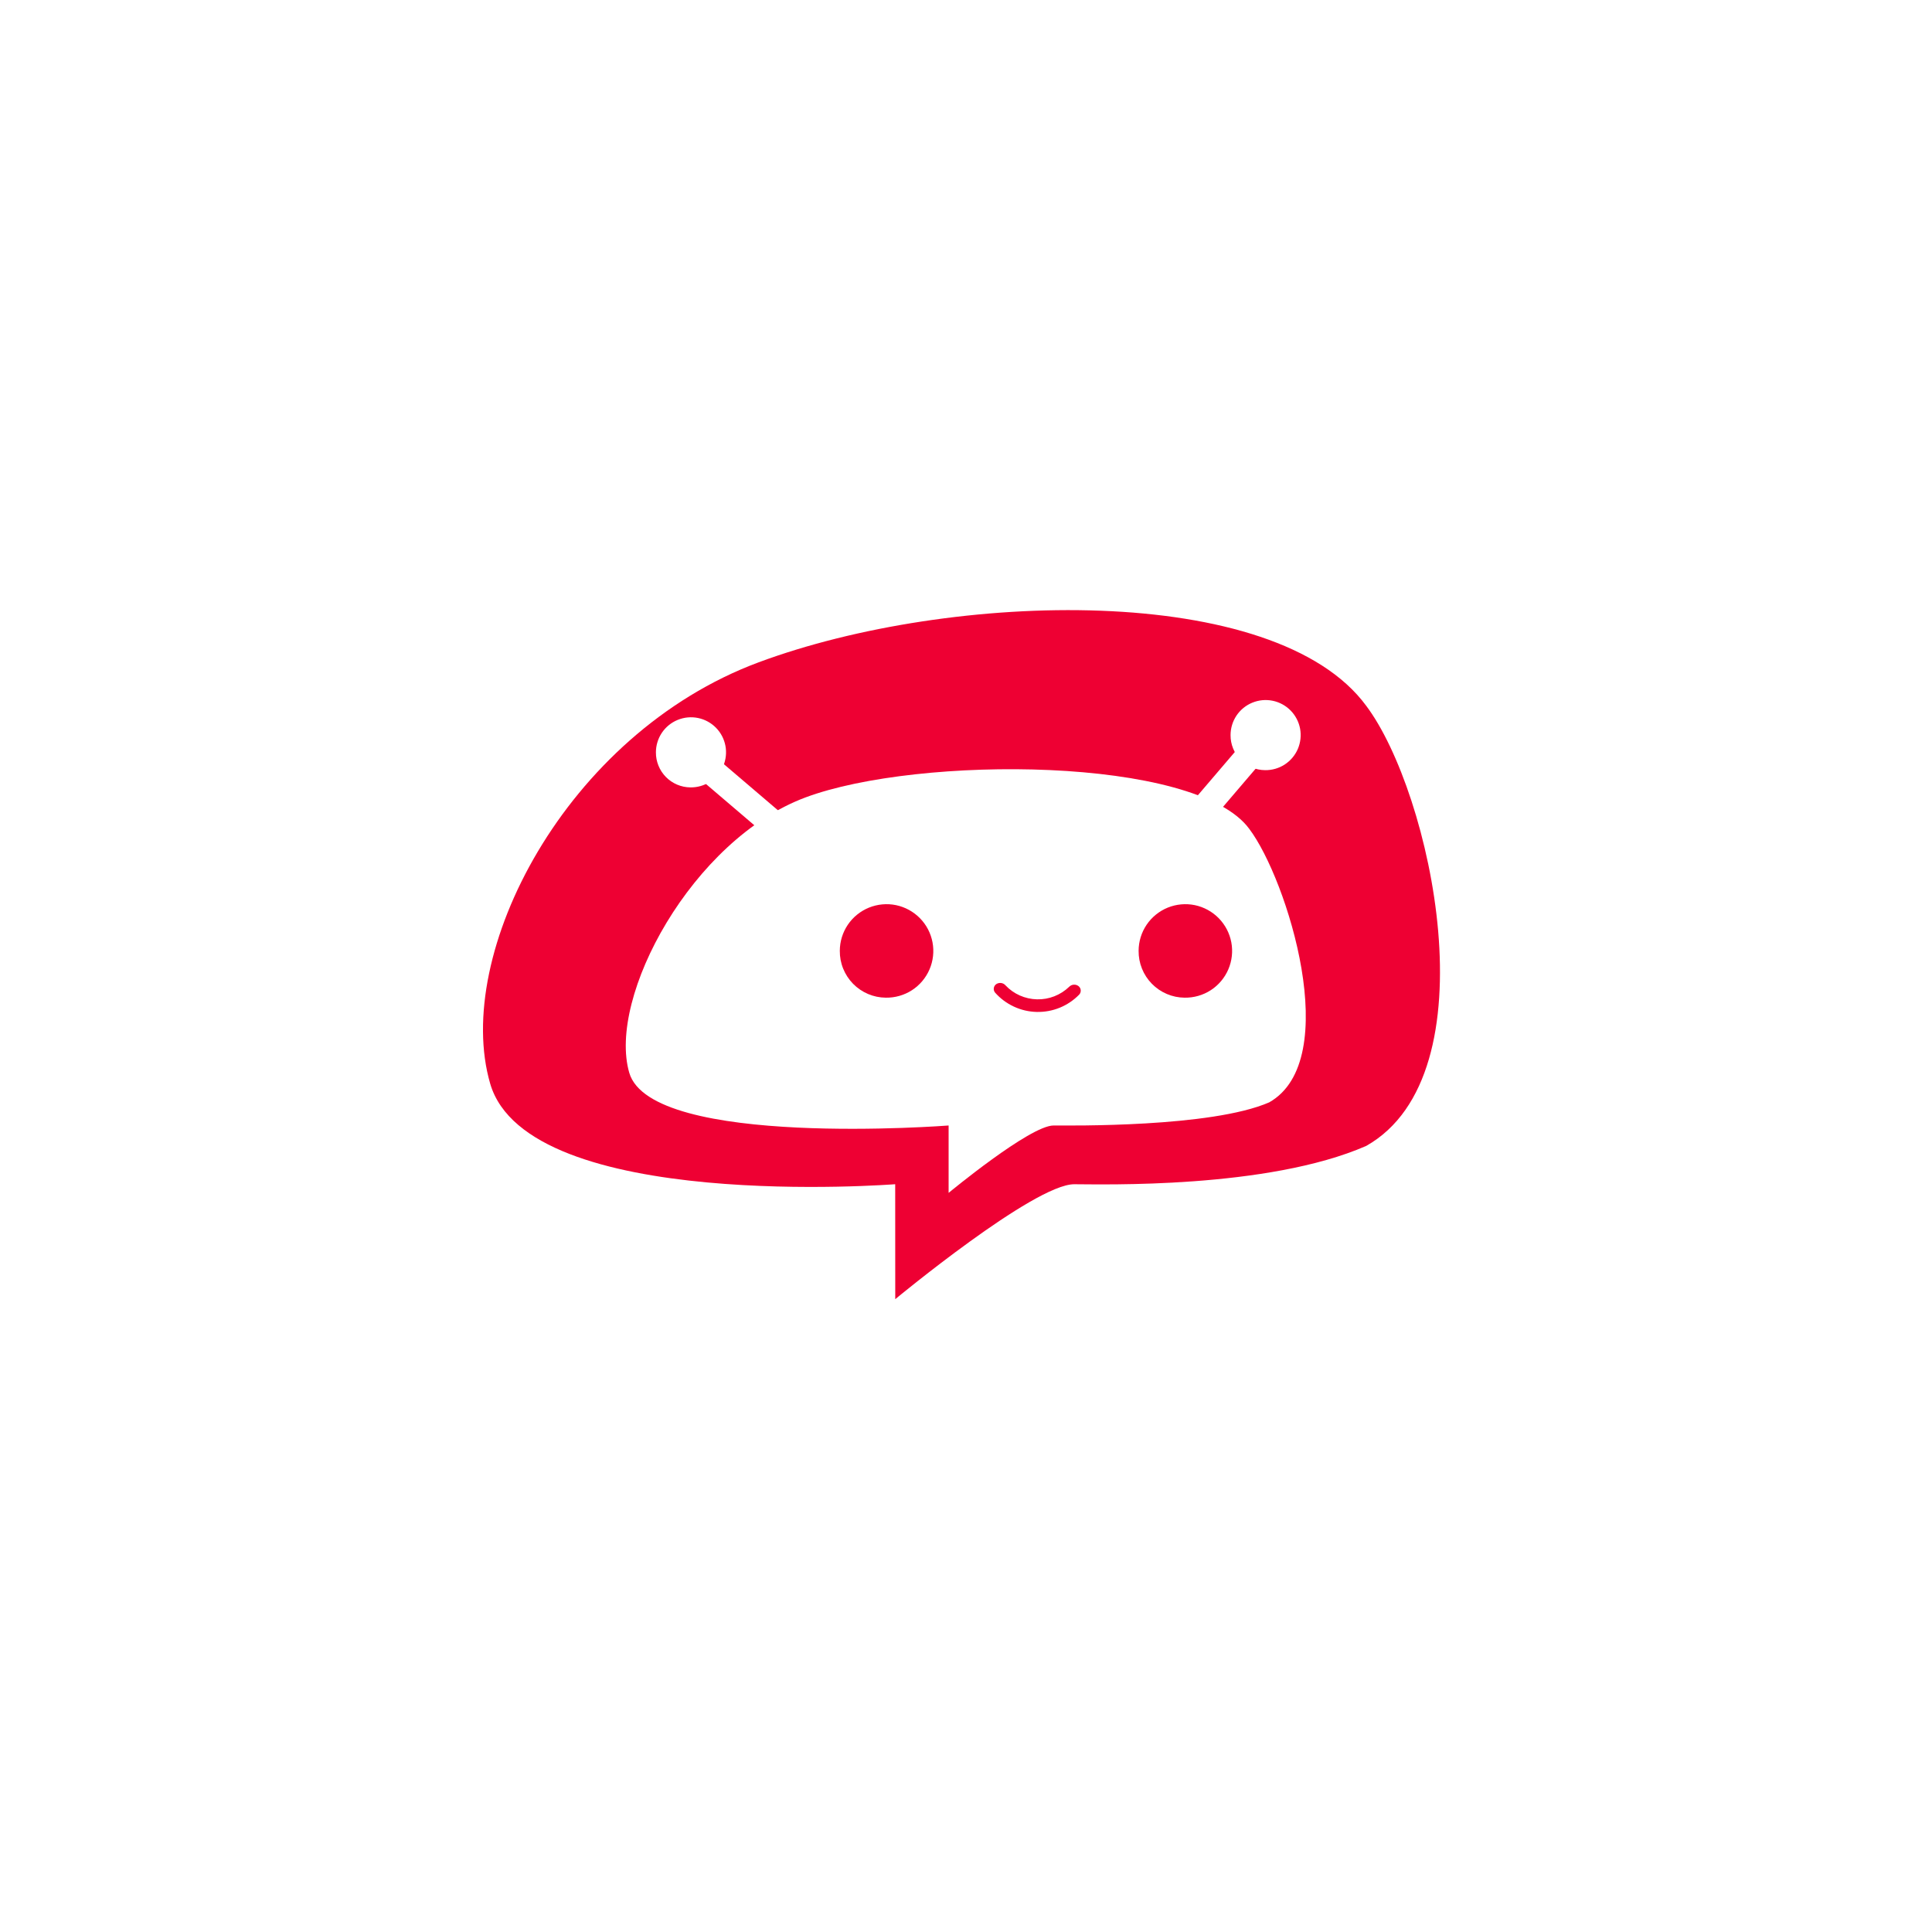 <svg width="76" height="76" viewBox="0 0 76 76" fill="none" xmlns="http://www.w3.org/2000/svg">
<g filter="url(#filter0_d_333_1343)">
<path d="M38 10C43.142 10 48.169 11.525 52.445 14.382C56.721 17.239 60.053 21.299 62.021 26.05C63.989 30.801 64.504 36.029 63.5 41.072C62.497 46.116 60.021 50.749 56.385 54.385C52.749 58.021 48.116 60.497 43.072 61.5C38.029 62.504 32.801 61.989 28.05 60.021C23.299 58.053 19.239 54.721 16.382 50.445C13.525 46.169 12 41.142 12 36C12 29.104 14.739 22.491 19.615 17.615C24.491 12.739 31.104 10 38 10Z" fill="white"/>
</g>
<mask id="mask0_333_1343" style="mask-type:luminance" maskUnits="userSpaceOnUse" x="28" y="26" width="20" height="20">
<path d="M28 26V46H48V26H28Z" fill="white"/>
</mask>
<g mask="url(#mask0_333_1343)">
<path d="M38.85 26.846V45.153C38.85 45.377 38.761 45.593 38.602 45.752C38.443 45.911 38.227 46 38.002 46C37.778 46 37.562 45.911 37.403 45.752C37.244 45.593 37.155 45.377 37.155 45.153V26.846C37.155 26.622 37.244 26.406 37.403 26.247C37.562 26.088 37.778 25.999 38.002 25.999C38.227 25.999 38.443 26.088 38.602 26.247C38.761 26.406 38.85 26.622 38.85 26.846Z" fill="#EE0033"/>
<path d="M46.012 34.009C46.012 34.12 45.991 34.231 45.948 34.334C45.906 34.437 45.843 34.53 45.765 34.609C45.605 34.767 45.389 34.855 45.165 34.855C44.94 34.855 44.725 34.767 44.565 34.609L38.002 28.033L31.439 34.609C31.278 34.76 31.065 34.842 30.845 34.838C30.624 34.834 30.414 34.745 30.258 34.59C30.103 34.434 30.014 34.224 30.01 34.003C30.006 33.783 30.088 33.57 30.239 33.409L37.402 26.246C37.562 26.088 37.777 26 38.002 26C38.226 26 38.442 26.088 38.602 26.246L45.765 33.409C45.843 33.488 45.906 33.581 45.948 33.684C45.991 33.788 46.012 33.898 46.012 34.009Z" fill="#EE0033"/>
</g>
<g clip-path="url(#clip0_333_1343)">
<path d="M35.215 46.584C35.215 46.584 20.765 47.714 19.283 42.629C17.801 37.544 22.247 28.879 29.843 26.054C37.439 23.229 50.165 22.896 53.743 27.764C56.294 31.154 58.743 42.253 53.743 45.078C49.853 46.778 43.327 46.585 42.257 46.585C40.673 46.585 35.217 51.106 35.217 51.106L35.215 46.584Z" fill="#EE0033"/>
<path d="M37.316 44.274C37.316 44.274 25.623 45.183 24.754 42.201C23.885 39.219 27.236 33.024 31.691 31.367C36.146 29.71 47.043 29.748 49.141 32.603C50.641 34.591 52.863 41.703 49.927 43.364C47.645 44.358 42.072 44.274 41.445 44.274C40.516 44.274 37.316 46.925 37.316 46.925V44.274Z" fill="white"/>
<path d="M27.158 30.974C27.432 30.978 27.701 30.901 27.931 30.753C28.16 30.604 28.341 30.39 28.449 30.139C28.556 29.887 28.587 29.609 28.537 29.34C28.486 29.071 28.357 28.823 28.165 28.628C27.973 28.433 27.727 28.299 27.459 28.244C27.191 28.189 26.912 28.215 26.659 28.319C26.406 28.422 26.189 28.599 26.036 28.826C25.884 29.053 25.802 29.321 25.802 29.595C25.799 29.957 25.941 30.306 26.195 30.565C26.449 30.823 26.796 30.971 27.158 30.974Z" fill="white"/>
<path d="M49.763 30.296C50.037 30.3 50.306 30.224 50.536 30.075C50.765 29.926 50.946 29.712 51.054 29.461C51.161 29.209 51.192 28.931 51.142 28.662C51.091 28.393 50.961 28.145 50.77 27.95C50.578 27.755 50.332 27.621 50.064 27.566C49.796 27.511 49.517 27.537 49.264 27.641C49.011 27.744 48.794 27.921 48.641 28.148C48.489 28.376 48.407 28.643 48.407 28.917C48.404 29.279 48.545 29.628 48.8 29.887C49.054 30.146 49.401 30.293 49.763 30.296Z" fill="white"/>
<path d="M31.958 33.031L27.569 29.287L26.9 30.098L31.289 33.842L31.958 33.031Z" fill="white"/>
<path d="M46.173 34.008L49.932 29.608L49.146 28.913L45.387 33.313L46.173 34.008Z" fill="white"/>
<path d="M34.844 39.246C35.209 39.252 35.567 39.15 35.874 38.952C36.18 38.754 36.421 38.469 36.565 38.133C36.709 37.798 36.75 37.428 36.683 37.069C36.616 36.711 36.444 36.38 36.188 36.12C35.932 35.859 35.605 35.681 35.248 35.606C34.891 35.533 34.52 35.567 34.182 35.704C33.844 35.842 33.554 36.077 33.35 36.379C33.146 36.682 33.037 37.038 33.036 37.403C33.034 37.643 33.078 37.881 33.168 38.103C33.258 38.326 33.39 38.528 33.558 38.7C33.726 38.871 33.926 39.007 34.147 39.101C34.367 39.195 34.604 39.244 34.844 39.246Z" fill="#EE0033"/>
<path d="M46.598 39.246C46.963 39.252 47.321 39.15 47.628 38.952C47.934 38.754 48.175 38.469 48.319 38.133C48.463 37.798 48.504 37.428 48.437 37.069C48.37 36.711 48.197 36.38 47.942 36.12C47.686 35.859 47.359 35.681 47.002 35.606C46.645 35.533 46.273 35.567 45.935 35.704C45.598 35.842 45.308 36.077 45.104 36.379C44.9 36.682 44.791 37.038 44.79 37.403C44.788 37.643 44.832 37.881 44.922 38.103C45.011 38.326 45.144 38.528 45.312 38.7C45.48 38.871 45.68 39.007 45.901 39.101C46.121 39.195 46.358 39.244 46.598 39.246Z" fill="#EE0033"/>
<path d="M42.42 38.786C42.446 38.805 42.468 38.829 42.484 38.857C42.5 38.885 42.51 38.916 42.513 38.948C42.516 38.98 42.512 39.012 42.502 39.043C42.492 39.073 42.475 39.101 42.453 39.125C42.236 39.347 41.976 39.523 41.689 39.64C41.401 39.758 41.093 39.814 40.782 39.807C40.472 39.8 40.166 39.729 39.885 39.598C39.603 39.468 39.351 39.28 39.145 39.048C39.124 39.023 39.109 38.995 39.1 38.964C39.091 38.933 39.089 38.901 39.094 38.869C39.098 38.837 39.109 38.806 39.127 38.779C39.144 38.752 39.166 38.729 39.193 38.711C39.249 38.675 39.316 38.66 39.382 38.669C39.447 38.677 39.508 38.709 39.552 38.759C39.712 38.929 39.904 39.065 40.117 39.16C40.331 39.254 40.56 39.306 40.794 39.311C41.027 39.317 41.259 39.276 41.476 39.191C41.693 39.106 41.891 38.979 42.059 38.817C42.106 38.77 42.168 38.74 42.234 38.735C42.3 38.729 42.366 38.747 42.42 38.786Z" fill="#EE0033"/>
</g>
<defs>
<filter id="filter0_d_333_1343" x="0" y="0" width="76" height="76" filterUnits="userSpaceOnUse" color-interpolation-filters="sRGB">
<feFlood flood-opacity="0" result="BackgroundImageFix"/>
<feColorMatrix in="SourceAlpha" type="matrix" values="0 0 0 0 0 0 0 0 0 0 0 0 0 0 0 0 0 0 127 0" result="hardAlpha"/>
<feOffset dy="2"/>
<feGaussianBlur stdDeviation="6"/>
<feColorMatrix type="matrix" values="0 0 0 0 0.933 0 0 0 0 0 0 0 0 0 0.2 0 0 0 0.161 0"/>
<feBlend mode="normal" in2="BackgroundImageFix" result="effect1_dropShadow_333_1343"/>
<feBlend mode="normal" in="SourceGraphic" in2="effect1_dropShadow_333_1343" result="shape"/>
</filter>
<clipPath id="clip0_333_1343">
<rect width="37.645" height="27.104" fill="white" transform="translate(19 24)"/>
</clipPath>
</defs>
</svg>
